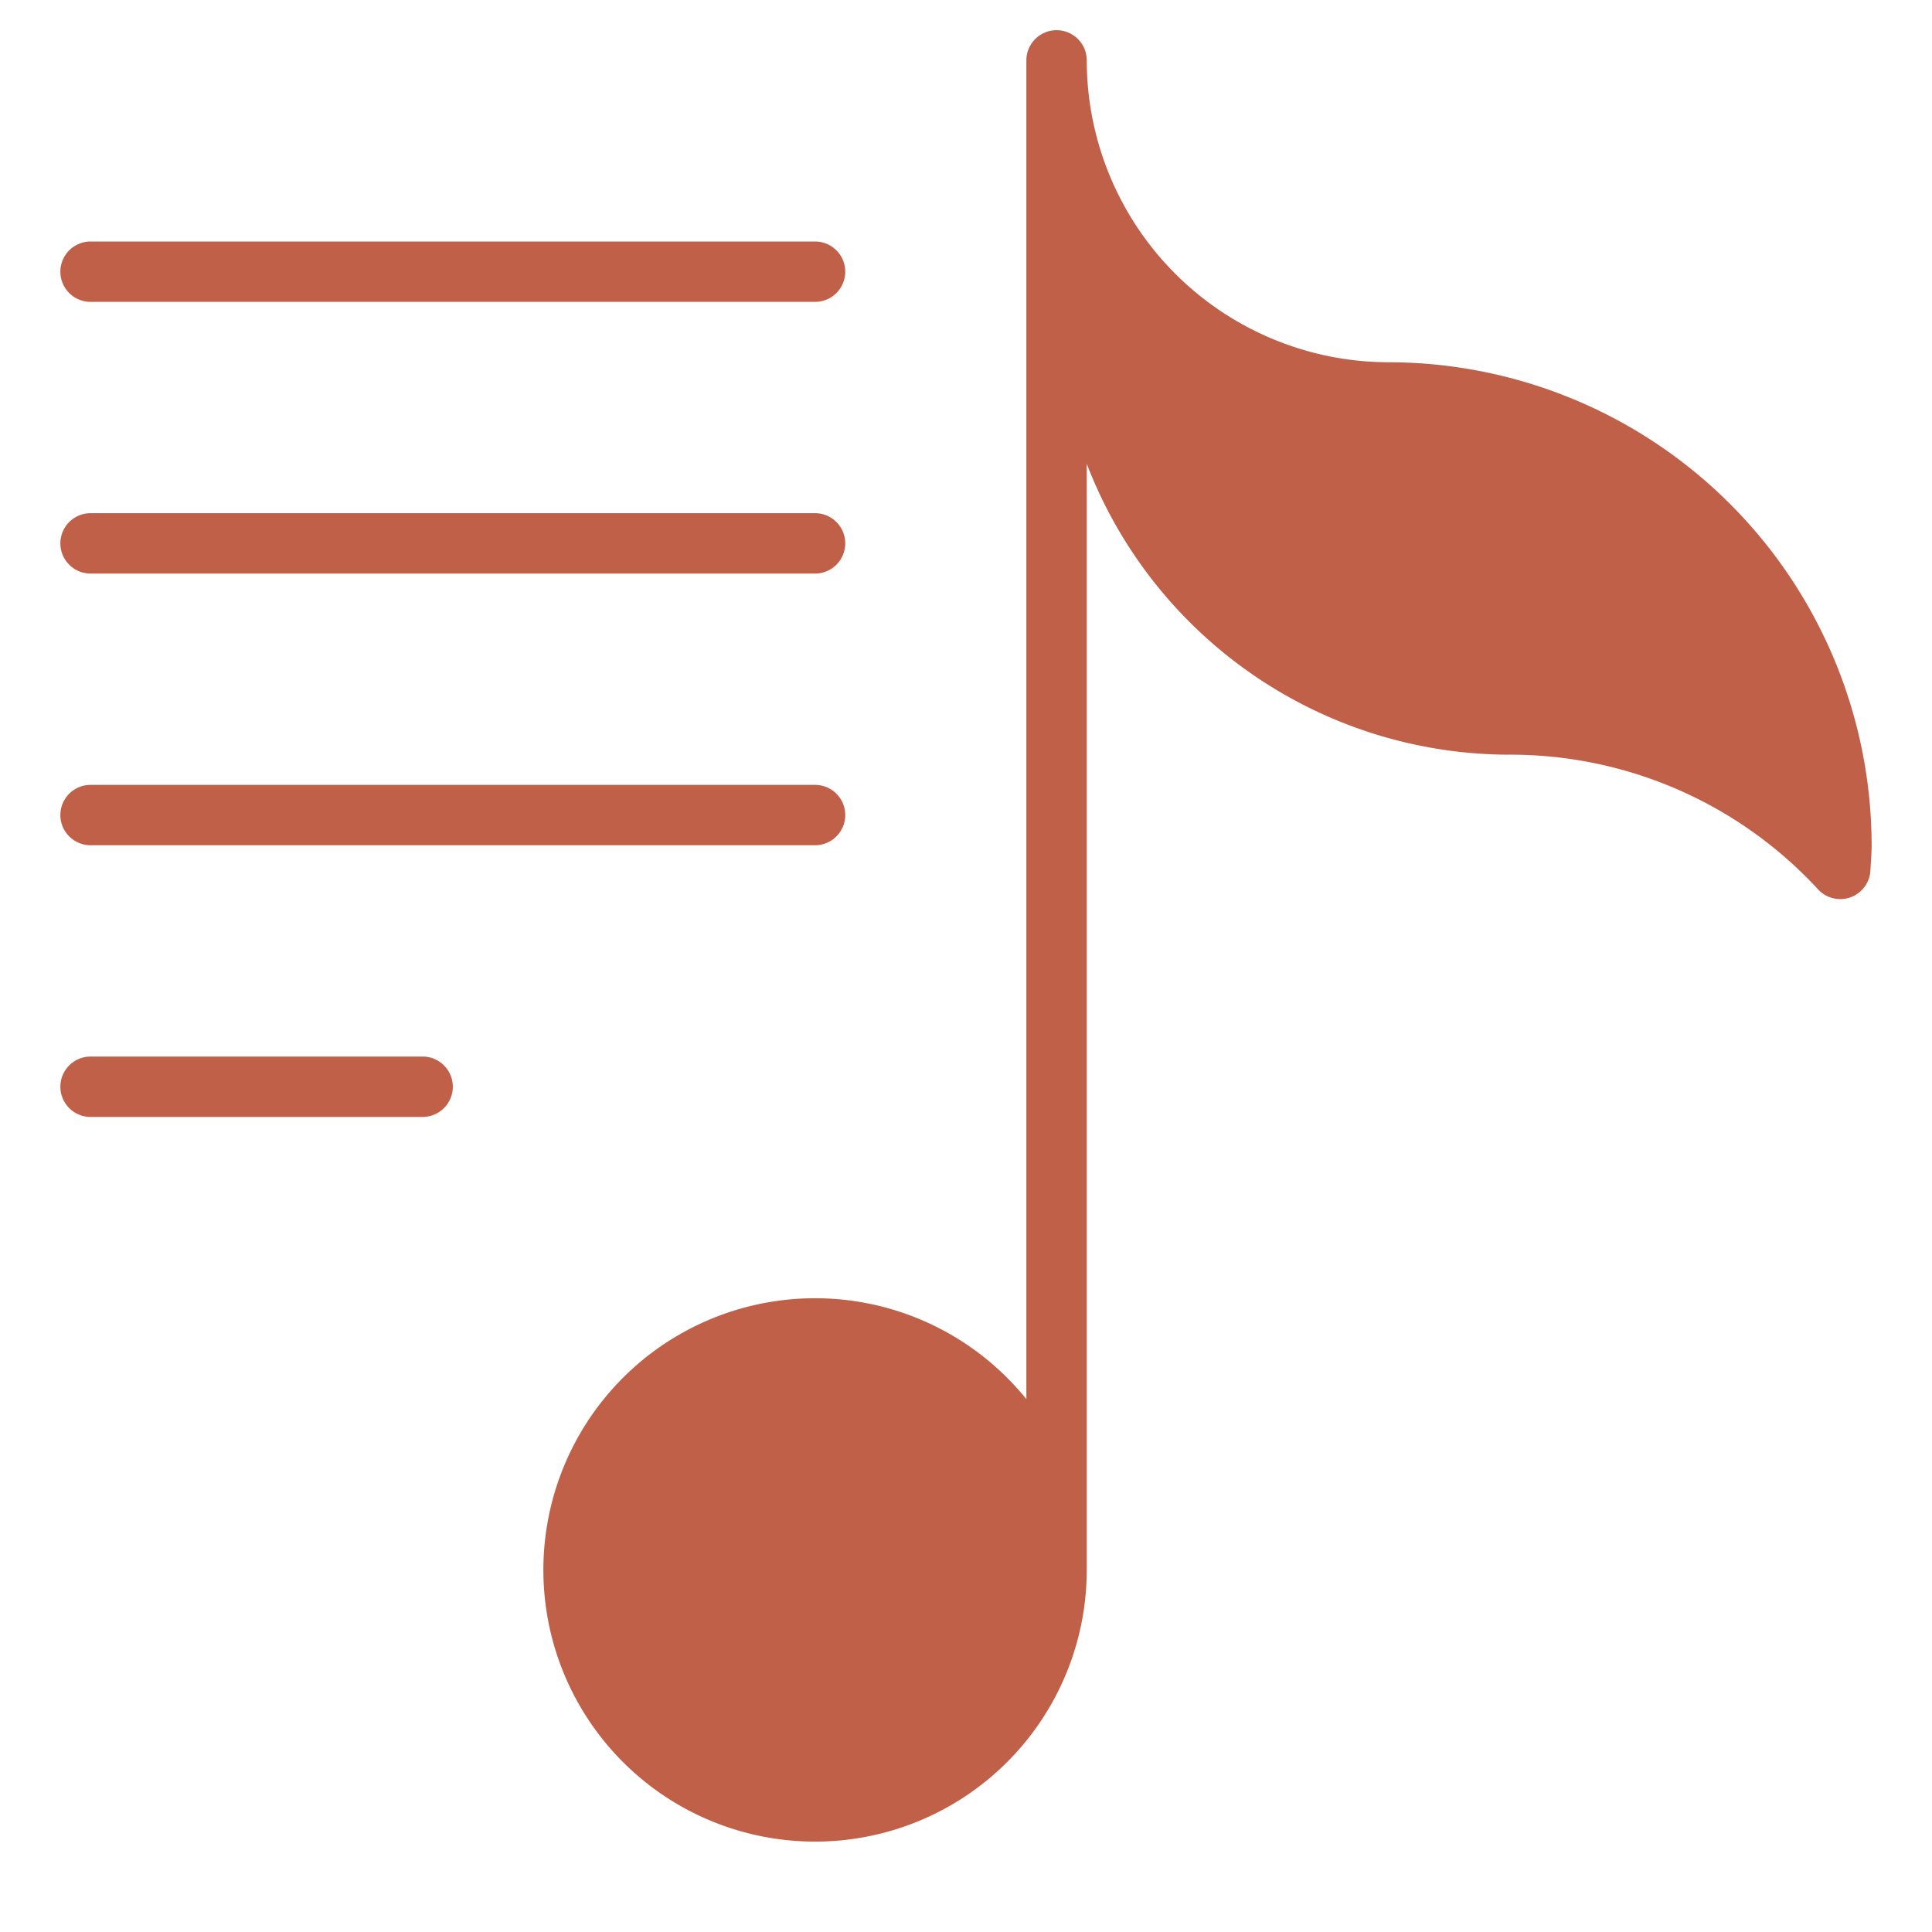 <svg xmlns="http://www.w3.org/2000/svg" viewBox="0 0 64 64" width="64" height="64"><g class="nc-icon-wrapper" stroke="none" fill="#c06048"><path d="M27,10H3A1,1,0,0,1,3,8H27a1,1,0,0,1,0,2Z" data-color="color-2"></path><path d="M27,19H3a1,1,0,0,1,0-2H27a1,1,0,0,1,0,2Z" data-color="color-2"></path><path d="M27,28H3a1,1,0,0,1,0-2H27a1,1,0,0,1,0,2Z" data-color="color-2"></path><path d="M14,37H3a1,1,0,0,1,0-2H14a1,1,0,0,1,0,2Z" data-color="color-2"></path><path d="M46,12A10.011,10.011,0,0,1,36,2a1,1,0,0,0-2,0V46.349A9,9,0,1,0,36,52V15.364A15.019,15.019,0,0,0,50,25a13.855,13.855,0,0,1,10.229,4.465,1,1,0,0,0,1.731-.633l.015-.25C61.988,28.39,62,28.2,62,28A16.019,16.019,0,0,0,46,12Z" fill="#c06048"></path></g></svg>